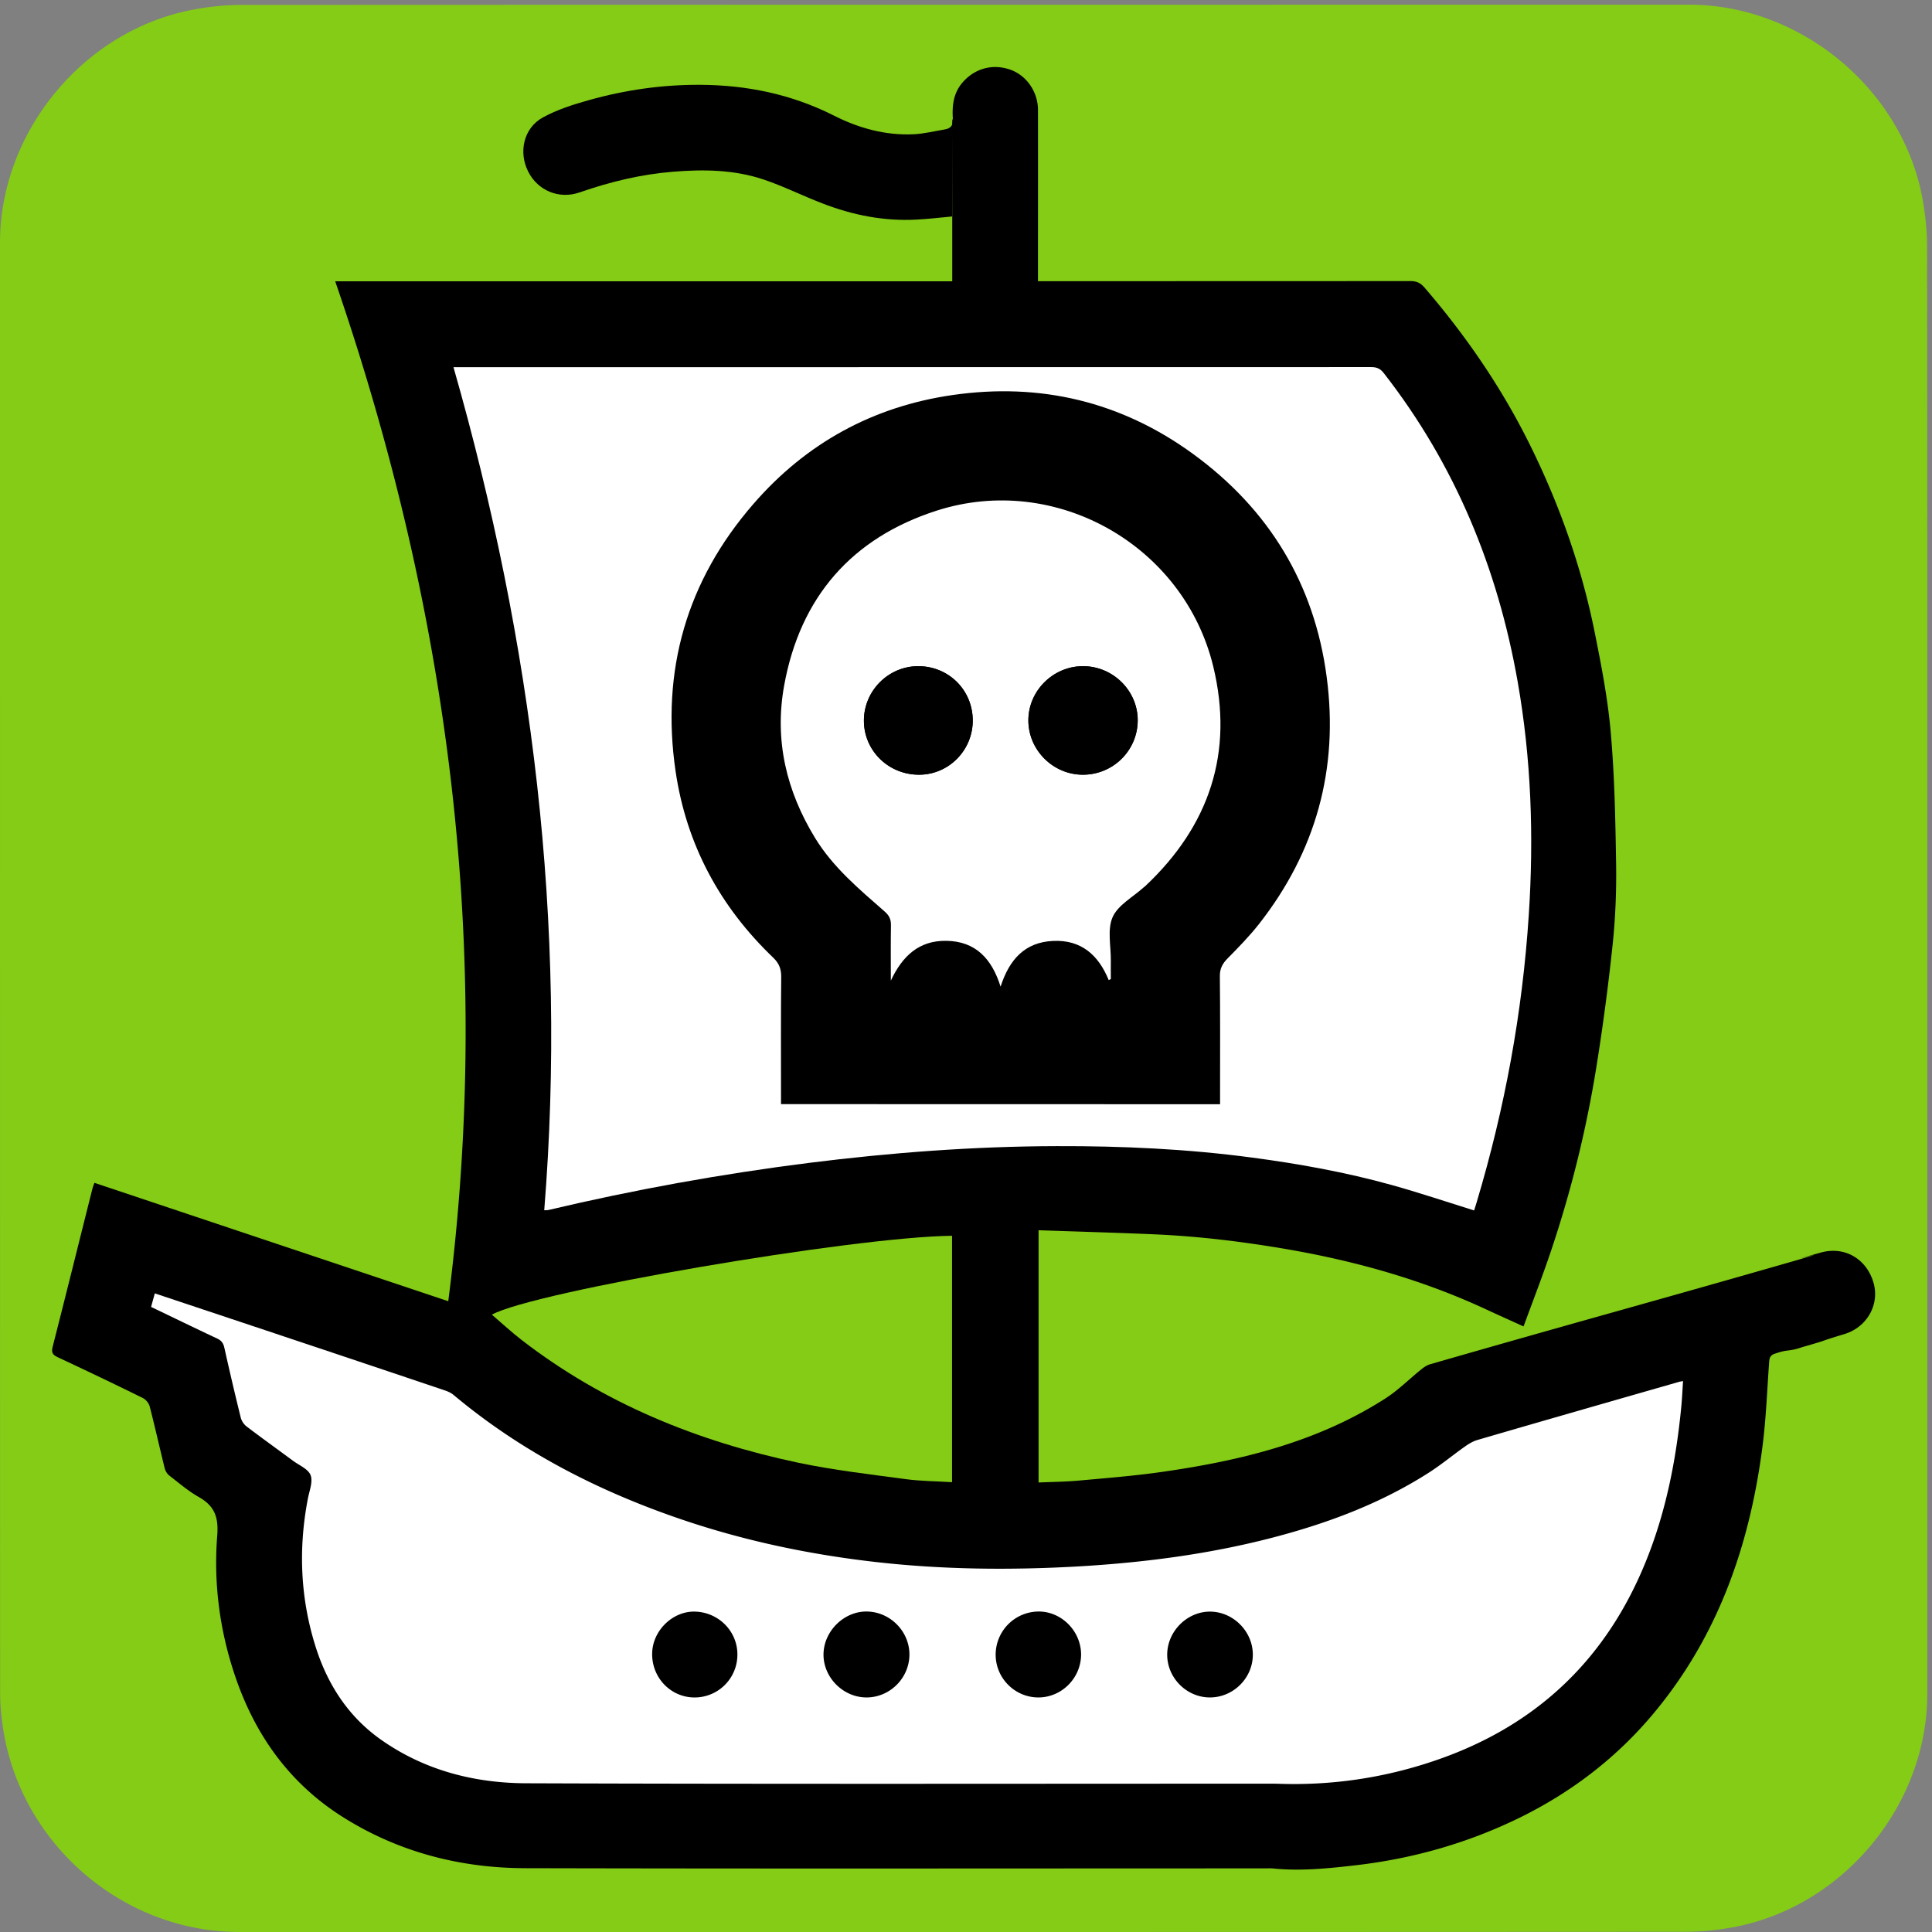<svg xmlns="http://www.w3.org/2000/svg" id="ship" viewBox="0 0 769 769" width="500" height="500" shape-rendering="geometricPrecision" text-rendering="geometricPrecision" version="1.1">
  <rect x="0" y="0" width="769" height="769" fill="#808080" stroke="none"/>
  <style id="sailing">
    @keyframes ship_animation_movement__to{0%,to{transform:translate(383.555px,385.422px)}30.303%{transform:translate(393.55px,385.42px)}70.707%{transform:translate(373.55px,385.422px)}}@keyframes ship_animation_rocking__tr{0%,50.505%,to{transform:rotate(0deg)}20.202%,80.808%{transform:rotate(-3deg)}}@keyframes flag1_f_o{0%,10.101%,12.121%,14.141%,16.162%,18.182%,2.02%,20.202%,22.222%,24.242%,26.263%,28.283%,30.303%,32.323%,34.343%,36.364%,38.384%,4.04%,40.404%,42.424%,44.444%,46.465%,48.485%,50.505%,52.525%,54.545%,56.566%,58.586%,6.061%,60.606%,62.626%,64.646%,66.667%,68.687%,70.707%,72.727%,74.747%,76.768%,78.788%,8.081%,80.808%,82.828%,84.848%,86.869%,88.889%,90.909%,92.929%,94.949%,96.97%,98.99%{fill-opacity:1}1.01%,11.111%,13.131%,15.152%,17.172%,19.192%,21.212%,23.232%,25.253%,27.273%,29.293%,3.03%,31.313%,33.333%,35.354%,37.374%,39.394%,41.414%,43.434%,45.455%,47.475%,49.495%,5.051%,51.515%,53.535%,55.556%,57.576%,59.596%,61.616%,63.636%,65.657%,67.677%,69.697%,7.071%,71.717%,73.737%,75.758%,77.778%,79.798%,81.818%,83.838%,85.859%,87.879%,89.899%,9.091%,91.919%,93.939%,95.96%,97.98%,to{fill-opacity:0}}@keyframes flag2_f_o{0%,10.101%,12.121%,14.141%,16.162%,18.182%,2.02%,20.202%,22.222%,24.242%,26.263%,28.283%,30.303%,32.323%,34.343%,36.364%,38.384%,4.04%,40.404%,42.424%,44.444%,46.465%,48.485%,50.505%,52.525%,54.545%,56.566%,58.586%,6.061%,60.606%,62.626%,64.646%,66.667%,68.687%,70.707%,72.727%,74.747%,76.768%,78.788%,8.081%,80.808%,82.828%,84.848%,86.869%,88.889%,90.909%,92.929%,94.949%,96.97%,98.99%{fill-opacity:0}1.01%,11.111%,13.131%,15.152%,17.172%,19.192%,21.212%,23.232%,25.253%,27.273%,29.293%,3.03%,31.313%,33.333%,35.354%,37.374%,39.394%,41.414%,43.434%,45.455%,47.475%,49.495%,5.051%,51.515%,53.535%,55.556%,57.576%,59.596%,61.616%,63.636%,65.657%,67.677%,69.697%,7.071%,71.717%,73.737%,75.758%,77.778%,79.798%,81.818%,83.838%,85.859%,87.879%,89.899%,9.091%,91.919%,93.939%,95.96%,97.98%,to{fill-opacity:1}}#ship_animation_movement{animation:ship_animation_movement__to 9900ms linear infinite normal forwards}#ship_animation_rocking{animation:ship_animation_rocking__tr 9900ms linear infinite normal forwards}#flag1{animation:flag1_f_o 9900ms linear infinite normal forwards}#flag2{animation:flag2_f_o 9900ms linear infinite normal forwards}
  </style>
  <g id="background" transform="matrix(4 0 0 4 -887.96 -2344.006)">
    <path id="square" d="M413.77 682.38v72.19c0 11.03-8.32 21.11-19.18 23.18-1.61.31-3.27.48-4.9.48-47.97.03-95.93.02-143.9.02-11.76 0-22.02-9.02-23.56-20.72a23.27 23.27 0 01-.23-3.12c-.01-48.09-.01-96.18-.01-144.26 0-11.03 8.32-21.12 19.18-23.18 1.61-.31 3.27-.48 4.9-.48 48.01-.02 96.02-.02 144.02-.02 11.03 0 21.13 8.33 23.18 19.18.3 1.61.48 3.27.48 4.9.03 23.94.02 47.89.02 71.83z" fill="#84CC16" stroke="none" stroke-width="1"/>
  </g>
  <g id="ship_animation_movement" transform="translate(383.555 385.422)">
    <g id="ship_animation_rocking">
      <g id="ship_top" transform="matrix(4 0 0 4 -1271.489 -2729.383)">
        <g id="ship_group" stroke="none" stroke-width="1">
          <path id="ship_outline" d="M316.8 597.79c-.08-1.24.04-2.44.87-3.48 1.19-1.46 2.98-2.01 4.78-1.41 1.65.55 2.82 2.2 2.82 4.03.01 5.37 0 10.74 0 16.11v.93h.99c12.02 0 24.04 0 36.06-.01.6 0 .99.16 1.4.63 4.16 4.83 7.73 10.04 10.55 15.76 2.91 5.9 5.09 12.07 6.39 18.52.67 3.33 1.32 6.68 1.61 10.06.38 4.34.46 8.71.53 13.06.04 2.68-.07 5.37-.35 8.03a225.8 225.8 0 01-1.61 12.12 114.26 114.26 0 01-4.51 18.3c-.84 2.51-1.8 4.97-2.74 7.54-1.28-.58-2.48-1.12-3.67-1.67-6.33-2.95-12.98-4.82-19.85-6.01-4.42-.76-8.86-1.3-13.34-1.49-3.78-.16-7.56-.27-11.4-.4v25.1c1.39-.06 2.76-.07 4.12-.2 2.76-.25 5.54-.47 8.28-.87 7.79-1.12 15.36-2.97 22.09-7.28 1.3-.83 2.4-1.95 3.61-2.92.26-.21.56-.41.88-.5 15.22-4.38 20.97-5.9 36.19-10.27 5.56-1.6-2.91.72 2.67-.84 2.38-.66 4.55.63 5.24 2.99.63 2.16-.62 4.43-2.89 5.12-3.29 1-.93.36-4.23 1.31-1.33.46-1.35.18-2.62.62-.49.14-.61.38-.64.83-.2 2.75-.3 5.51-.64 8.23-1.23 9.75-4.31 18.79-10.64 26.49-3.74 4.56-8.32 8.09-13.62 10.68-5.17 2.52-10.63 4.06-16.34 4.71-2.69.31-5.38.58-8.1.31-.27-.03-.55-.01-.83-.01-24.54 0-49.08.04-73.63-.02-6.52-.02-12.69-1.63-18.24-5.16-5.13-3.27-8.52-7.95-10.51-13.67-1.61-4.62-2.26-9.41-1.88-14.26.15-1.87-.28-2.97-1.86-3.86-1.04-.59-1.96-1.39-2.91-2.12-.21-.16-.38-.45-.45-.7-.51-2.06-.97-4.13-1.5-6.18-.08-.32-.39-.69-.69-.84-2.8-1.38-5.62-2.73-8.45-4.05-.53-.25-.66-.47-.51-1.07 1.34-5.24 2.64-10.5 3.96-15.74.04-.17.11-.33.19-.55 11.74 3.93 23.4 7.83 35.21 11.78 4.47-34.78.11-68.48-11.25-101.49h61.4v-15.99l.06-.2z" fill="#000"/>
          <path id="deck_holes" d="M237.01 716.03c2.23 1.07 4.39 2.12 6.56 3.14.44.2.63.47.73.93.52 2.32 1.06 4.64 1.63 6.94.08.33.32.69.59.89 1.51 1.15 3.06 2.26 4.6 3.4.62.46 1.53.83 1.76 1.44.25.65-.12 1.55-.27 2.34-.97 5.04-.75 10.03.83 14.92 1.22 3.75 3.32 6.91 6.6 9.17 4.29 2.97 9.18 4.21 14.28 4.23 24.66.09 49.33.04 73.99.04.3 0 .6 0 .9.01 5.26.18 10.4-.57 15.39-2.25 10.17-3.41 17.25-10.09 21.23-20.07 1.93-4.83 2.92-9.88 3.43-15.03.09-.88.13-1.77.19-2.72-.24.05-.36.07-.47.1-6.66 1.91-13.33 3.82-19.98 5.76-.44.13-.86.38-1.24.65-1.19.84-2.31 1.77-3.53 2.56-4.62 2.97-9.68 4.91-14.95 6.33-6.48 1.75-13.1 2.63-19.79 3.03-6.9.4-13.78.34-20.65-.46-6.54-.76-12.94-2.12-19.17-4.25-8.22-2.81-15.85-6.73-22.55-12.34-.26-.22-.59-.36-.92-.47-6.38-2.15-12.77-4.29-19.16-6.42-3.2-1.07-6.4-2.13-9.65-3.22-.13.45-.24.85-.38 1.35z" fill="#000"/>
          <path id="inner_chunk" d="M316.72 733.48v-24.52c-9.83.1-41.7 5.56-45.79 7.85.99.85 1.94 1.73 2.96 2.52 8.17 6.31 17.49 10.09 27.51 12.21 3.51.74 7.09 1.15 10.66 1.63 1.52.21 3.07.21 4.66.31z" fill="#84CC16"/>
          <path id="sail" d="M368.67 706.44c-2.82-.88-5.5-1.78-8.23-2.54-4.54-1.26-9.18-2.1-13.86-2.72-6.45-.86-12.94-1.16-19.44-1.14-8.26.02-16.49.64-24.68 1.67-8.71 1.1-17.33 2.66-25.88 4.68-.11.03-.24.02-.44.03 2.29-28.52-1.17-56.39-9.03-83.89h.85c30.16 0 60.32 0 90.49-.01.56 0 .9.17 1.24.61 7.08 9.08 11.32 19.39 13.31 30.67 1.36 7.7 1.62 15.45 1.11 23.24-.63 9.7-2.38 19.19-5.16 28.5-.08.3-.19.6-.28.9zm-64.75-18.03h34.18v-.87c0-3.03.01-6.07-.02-9.1-.01-.58.2-.97.59-1.37.84-.86 1.69-1.72 2.43-2.66 4.46-5.67 6.23-12.13 5.29-19.25-.96-7.25-4.5-13.06-10.41-17.36-5.59-4.07-11.89-5.57-18.72-4.58-6.2.89-11.4 3.75-15.5 8.47-5.2 5.99-7.21 12.98-6.06 20.82.84 5.7 3.44 10.54 7.6 14.51.46.44.62.89.62 1.51-.03 3.01-.01 6.02-.01 9.03.01.26.01.53.01.85z" fill="#FFF"/>
          <path id="skull_outline" d="M299.7 695.86v-1.1c0-3.85-.02-7.7.02-11.54.01-.79-.2-1.36-.79-1.93-5.32-5.09-8.65-11.27-9.72-18.55-1.47-10.02 1.1-18.96 7.75-26.61 5.24-6.04 11.89-9.69 19.81-10.83 8.73-1.26 16.78.65 23.93 5.86 7.55 5.5 12.08 12.93 13.3 22.2 1.21 9.11-1.06 17.36-6.76 24.61-.95 1.2-2.03 2.31-3.11 3.4-.5.51-.77 1.01-.76 1.75.04 3.88.02 7.76.02 11.64v1.11c-14.58-.01-29.09-.01-43.69-.01zm32.61-12.34c.08-.03.15-.07.23-.1 0-.6-.01-1.2 0-1.79.02-1.47-.37-3.13.18-4.37.53-1.21 2.02-1.99 3.09-2.96l.15-.12c6.4-6.01 8.84-13.33 6.77-21.87-2.92-12.07-15.69-19.29-27.51-15.5-8.46 2.71-13.61 8.62-15.19 17.42-.98 5.44.22 10.48 3.09 15.17 1.79 2.92 4.38 5.08 6.91 7.3.46.4.64.79.63 1.38-.04 1.83-.01 3.67-.01 5.5 1.13-2.42 2.77-4.01 5.54-3.96 2.88.05 4.5 1.76 5.38 4.56.87-2.7 2.42-4.42 5.22-4.55 2.78-.14 4.5 1.39 5.52 3.89z" fill="#000"/>
          <path id="deck" d="M388.98 723.52c-6.66 1.91-13.33 3.82-19.98 5.76-.44.13-.86.38-1.24.65-1.19.84-2.31 1.77-3.53 2.56-4.62 2.97-9.68 4.91-14.95 6.33-6.48 1.75-13.1 2.63-19.79 3.03-6.9.4-13.78.34-20.65-.46-6.54-.76-12.94-2.12-19.17-4.25-8.22-2.81-15.85-6.73-22.55-12.34-.26-.22-.59-.36-.92-.47-6.38-2.15-12.77-4.29-19.16-6.42-3.2-1.07-6.4-2.13-9.65-3.22-.12.45-.24.85-.37 1.35 2.23 1.07 4.39 2.12 6.56 3.14.44.2.63.47.73.93.52 2.32 1.06 4.64 1.63 6.94.08.33.32.69.59.89 1.51 1.15 3.06 2.26 4.6 3.4.62.46 1.53.83 1.76 1.44.25.65-.12 1.55-.27 2.34-.97 5.04-.75 10.03.83 14.92 1.22 3.75 3.32 6.91 6.6 9.17 4.29 2.97 9.18 4.21 14.28 4.23 24.66.09 49.33.04 73.99.04.3 0 .6 0 .9.01 5.26.18 10.4-.57 15.39-2.25 10.17-3.41 17.25-10.09 21.23-20.07 1.93-4.83 2.92-9.88 3.43-15.03.09-.88.13-1.77.19-2.72-.25.04-.37.06-.48.1zm-98.01 31.38c-2.32-.07-4.15-2.03-4.09-4.41.05-2.27 2.08-4.22 4.31-4.13 2.37.09 4.22 2.03 4.17 4.35a4.258 4.258 0 01-4.39 4.19zm17.22 0c-2.31-.01-4.28-1.99-4.26-4.29.02-2.3 2.03-4.29 4.31-4.26 2.33.03 4.25 1.98 4.24 4.3-.02 2.34-1.96 4.26-4.29 4.25zm17.14 0c-2.34.01-4.26-1.9-4.27-4.24a4.298 4.298 0 014.22-4.31c2.29-.04 4.26 1.91 4.28 4.25.01 2.35-1.91 4.29-4.23 4.3zm17.05 0c-2.32 0-4.26-1.95-4.25-4.27.01-2.31 1.98-4.28 4.27-4.27 2.3.01 4.26 1.98 4.25 4.29 0 2.32-1.94 4.25-4.27 4.25z" fill="#FFF"/>
          <path id="skull_main" d="M332.31 683.52c-1.02-2.5-2.74-4.03-5.54-3.9-2.8.13-4.35 1.84-5.22 4.55-.88-2.8-2.5-4.51-5.38-4.56-2.77-.05-4.41 1.55-5.54 3.96 0-1.83-.02-3.67.01-5.5.01-.6-.17-.98-.63-1.38-2.53-2.22-5.12-4.38-6.91-7.3-2.87-4.69-4.07-9.73-3.09-15.17 1.59-8.81 6.74-14.71 15.19-17.42 11.82-3.79 24.58 3.43 27.51 15.5 2.07 8.54-.37 15.86-6.77 21.87l-.15.12c-1.07.97-2.56 1.76-3.09 2.96-.55 1.24-.16 2.89-.18 4.37-.01.6 0 1.2 0 1.79-.06.04-.13.07-.21.11zm-13.53-25.88c-.03-3.02-2.43-5.38-5.46-5.36-2.97.02-5.41 2.5-5.37 5.49.04 2.98 2.5 5.34 5.54 5.31 2.94-.03 5.31-2.46 5.29-5.44zm10.94 5.44c3.01.01 5.45-2.39 5.47-5.38.02-2.96-2.45-5.42-5.44-5.42s-5.46 2.47-5.44 5.43c.02 2.94 2.47 5.36 5.41 5.37z" fill="#FFF"/>
          <g id="skull_eyes" fill="#000">
            <path id="skull_eye1" d="M318.78 657.64c.03 2.97-2.35 5.41-5.29 5.44-3.04.03-5.5-2.33-5.54-5.31-.04-2.99 2.39-5.47 5.37-5.49 3.03-.01 5.43 2.34 5.46 5.36z"/>
            <path id="skull_eye2" d="M329.72 663.08c-2.94-.01-5.38-2.44-5.4-5.37-.02-2.96 2.45-5.43 5.44-5.43s5.46 2.46 5.44 5.42c-.03 2.99-2.47 5.39-5.48 5.38z"/>
          </g>
          <path id="flag1" d="M316.74 607.53c-1.2.11-2.37.25-3.53.31-3.25.18-6.37-.44-9.39-1.61-1.98-.76-3.89-1.72-5.89-2.39-2.91-.97-5.94-1.01-8.99-.76-3.18.26-6.25 1-9.26 2.05-2.05.72-4.18-.16-5.14-2.07-.98-1.94-.45-4.33 1.46-5.38 1.42-.78 3.02-1.29 4.6-1.73 3.6-1.01 7.29-1.54 11.04-1.52 4.66.02 9.12.94 13.32 3.06 2.49 1.26 5.13 1.99 7.94 1.86 1.04-.05 2.07-.31 3.1-.48.61-.1.85-.43.81-1.09l-.07 9.75z" fill="#000"/>
          <path id="flag2" d="M316.74 597.13c-1.2-.11-2.37-.25-3.53-.31-3.25-.18-6.37.44-9.39 1.61-1.98.76-3.89 1.72-5.89 2.39-2.91.97-5.94 1.01-8.99.76-3.18-.26-6.25-1-9.26-2.05-2.05-.72-4.18.16-5.14 2.07-.98 1.94-.45 4.33 1.46 5.38 1.42.78 3.02 1.29 4.6 1.73 3.6 1.01 7.29 1.54 11.04 1.52 4.66-.02 9.12-.94 13.32-3.06 2.49-1.26 5.13-1.99 7.94-1.86 1.04.05 2.07.31 3.1.48.61.1.85.43.81 1.09l-.07-9.75z" fill="#000" fill-opacity="0"/>
        </g>
      </g>
    </g>
  </g>
</svg>
